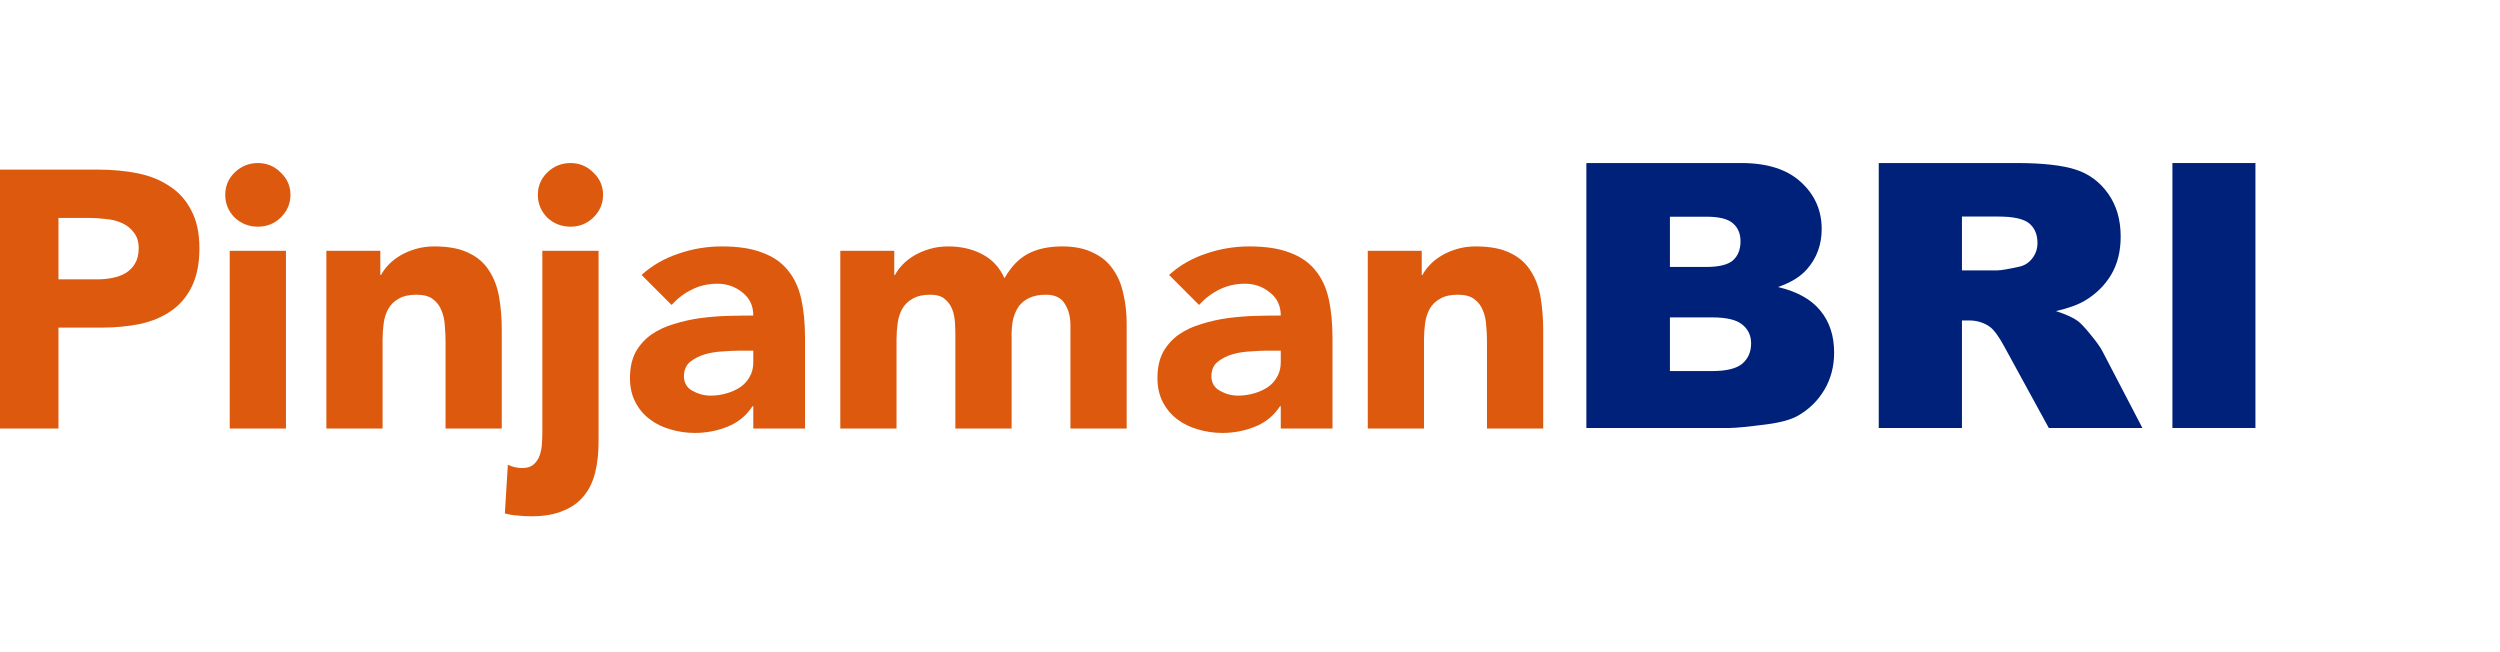 <svg width="92" height="24" viewBox="0 0 92 24" fill="none" xmlns="http://www.w3.org/2000/svg">
<g id="Product=Pinjaman BRI, Enabled=True, Align=Left">
<g id="Group 204">
<g id="PinjamanBRI">
<path d="M0 6.242H3.628C4.134 6.242 4.612 6.287 5.062 6.377C5.513 6.467 5.904 6.624 6.235 6.848C6.575 7.063 6.842 7.359 7.035 7.736C7.237 8.104 7.338 8.57 7.338 9.136C7.338 9.692 7.246 10.158 7.063 10.535C6.879 10.912 6.626 11.213 6.304 11.437C5.982 11.661 5.6 11.823 5.159 11.921C4.718 12.011 4.239 12.056 3.724 12.056H2.152V15.77H0V6.242ZM2.152 10.28H3.586C3.78 10.28 3.963 10.262 4.138 10.226C4.322 10.19 4.483 10.132 4.621 10.051C4.768 9.961 4.883 9.844 4.966 9.701C5.058 9.548 5.104 9.36 5.104 9.136C5.104 8.893 5.044 8.7 4.924 8.557C4.814 8.404 4.667 8.288 4.483 8.207C4.308 8.126 4.111 8.077 3.89 8.059C3.669 8.032 3.458 8.019 3.255 8.019H2.152V10.28Z" fill="#DC590E"/>
<path d="M8.454 9.23H10.523V15.77H8.454V9.23ZM8.289 7.171C8.289 6.848 8.404 6.574 8.633 6.35C8.873 6.117 9.158 6 9.489 6C9.82 6 10.1 6.117 10.33 6.35C10.569 6.574 10.689 6.848 10.689 7.171C10.689 7.494 10.569 7.772 10.33 8.005C10.1 8.229 9.82 8.342 9.489 8.342C9.158 8.342 8.873 8.229 8.633 8.005C8.404 7.772 8.289 7.494 8.289 7.171Z" fill="#DC590E"/>
<path d="M12.01 9.23H13.996V10.118H14.024C14.088 9.992 14.18 9.867 14.3 9.741C14.419 9.616 14.562 9.503 14.727 9.405C14.893 9.306 15.081 9.225 15.293 9.163C15.504 9.1 15.734 9.068 15.982 9.068C16.507 9.068 16.93 9.149 17.252 9.311C17.573 9.463 17.822 9.678 17.996 9.957C18.18 10.235 18.304 10.562 18.369 10.939C18.433 11.316 18.465 11.724 18.465 12.164V15.77H16.396V12.567C16.396 12.379 16.387 12.186 16.369 11.989C16.36 11.782 16.318 11.594 16.244 11.423C16.18 11.253 16.074 11.114 15.927 11.006C15.789 10.899 15.587 10.845 15.32 10.845C15.054 10.845 14.838 10.894 14.672 10.993C14.507 11.082 14.378 11.208 14.286 11.37C14.203 11.522 14.148 11.697 14.12 11.894C14.093 12.092 14.079 12.298 14.079 12.514V15.77H12.01V9.23Z" fill="#DC590E"/>
<path d="M22.027 16.255C22.027 16.676 21.986 17.053 21.903 17.385C21.82 17.726 21.682 18.013 21.489 18.246C21.296 18.489 21.039 18.672 20.717 18.798C20.404 18.933 20.013 19 19.544 19C19.388 19 19.227 18.991 19.061 18.973C18.896 18.964 18.735 18.937 18.579 18.892L18.689 17.102C18.855 17.183 19.034 17.224 19.227 17.224C19.402 17.224 19.54 17.179 19.641 17.089C19.742 16.999 19.816 16.887 19.862 16.753C19.908 16.618 19.935 16.474 19.944 16.322C19.953 16.169 19.958 16.03 19.958 15.905V9.23H22.027V16.255ZM19.793 7.171C19.793 6.848 19.908 6.574 20.137 6.35C20.377 6.117 20.662 6 20.993 6C21.324 6 21.604 6.117 21.834 6.35C22.073 6.574 22.193 6.848 22.193 7.171C22.193 7.494 22.073 7.772 21.834 8.005C21.604 8.229 21.324 8.342 20.993 8.342C20.662 8.342 20.377 8.229 20.137 8.005C19.908 7.772 19.793 7.494 19.793 7.171Z" fill="#DC590E"/>
<path d="M27.721 14.949H27.693C27.463 15.299 27.155 15.55 26.769 15.703C26.392 15.855 25.992 15.932 25.569 15.932C25.256 15.932 24.953 15.887 24.659 15.797C24.374 15.716 24.121 15.591 23.9 15.42C23.679 15.25 23.505 15.039 23.376 14.788C23.247 14.537 23.183 14.245 23.183 13.913C23.183 13.536 23.252 13.218 23.39 12.958C23.537 12.697 23.73 12.482 23.969 12.312C24.217 12.141 24.498 12.011 24.81 11.921C25.123 11.823 25.445 11.751 25.776 11.706C26.116 11.661 26.452 11.634 26.783 11.625C27.123 11.616 27.436 11.612 27.721 11.612C27.721 11.253 27.588 10.97 27.321 10.764C27.063 10.549 26.755 10.441 26.397 10.441C26.056 10.441 25.744 10.513 25.459 10.656C25.183 10.791 24.935 10.979 24.714 11.222L23.61 10.118C23.997 9.768 24.447 9.508 24.962 9.337C25.477 9.158 26.011 9.068 26.562 9.068C27.169 9.068 27.666 9.145 28.052 9.297C28.447 9.441 28.76 9.656 28.99 9.943C29.229 10.23 29.395 10.585 29.487 11.006C29.579 11.419 29.625 11.899 29.625 12.446V15.77H27.721V14.949ZM27.211 12.904C27.054 12.904 26.857 12.913 26.617 12.931C26.387 12.94 26.162 12.976 25.942 13.038C25.73 13.101 25.546 13.195 25.39 13.321C25.243 13.447 25.169 13.621 25.169 13.846C25.169 14.088 25.275 14.267 25.486 14.384C25.698 14.501 25.919 14.559 26.148 14.559C26.351 14.559 26.544 14.532 26.728 14.478C26.921 14.424 27.091 14.348 27.238 14.249C27.385 14.151 27.5 14.025 27.583 13.873C27.675 13.72 27.721 13.541 27.721 13.334V12.904H27.211Z" fill="#DC590E"/>
<path d="M30.923 9.23H32.909V10.118H32.937C33.001 9.992 33.093 9.867 33.212 9.741C33.332 9.616 33.475 9.503 33.64 9.405C33.806 9.306 33.994 9.225 34.206 9.163C34.417 9.1 34.647 9.068 34.895 9.068C35.364 9.068 35.778 9.163 36.137 9.351C36.505 9.539 36.781 9.835 36.965 10.239C37.204 9.817 37.493 9.517 37.834 9.337C38.174 9.158 38.592 9.068 39.089 9.068C39.539 9.068 39.916 9.145 40.22 9.297C40.532 9.441 40.776 9.643 40.951 9.903C41.135 10.154 41.264 10.454 41.337 10.804C41.42 11.145 41.461 11.513 41.461 11.908V15.77H39.392V11.962C39.392 11.657 39.323 11.396 39.185 11.181C39.057 10.957 38.822 10.845 38.482 10.845C38.243 10.845 38.04 10.885 37.875 10.966C37.718 11.038 37.59 11.141 37.489 11.275C37.397 11.41 37.328 11.567 37.282 11.746C37.245 11.926 37.227 12.114 37.227 12.312V15.77H35.157V12.312C35.157 12.195 35.153 12.051 35.144 11.881C35.135 11.71 35.102 11.549 35.047 11.396C34.992 11.244 34.9 11.114 34.771 11.006C34.652 10.899 34.472 10.845 34.233 10.845C33.967 10.845 33.751 10.894 33.585 10.993C33.419 11.082 33.291 11.208 33.199 11.37C33.116 11.522 33.061 11.697 33.033 11.894C33.006 12.092 32.992 12.298 32.992 12.514V15.77H30.923V9.23Z" fill="#DC590E"/>
<path d="M47.132 14.949H47.105C46.875 15.299 46.567 15.55 46.181 15.703C45.803 15.855 45.403 15.932 44.98 15.932C44.668 15.932 44.364 15.887 44.07 15.797C43.785 15.716 43.532 15.591 43.311 15.42C43.091 15.25 42.916 15.039 42.787 14.788C42.658 14.537 42.594 14.245 42.594 13.913C42.594 13.536 42.663 13.218 42.801 12.958C42.948 12.697 43.141 12.482 43.38 12.312C43.629 12.141 43.909 12.011 44.222 11.921C44.534 11.823 44.856 11.751 45.187 11.706C45.528 11.661 45.863 11.634 46.194 11.625C46.535 11.616 46.847 11.612 47.132 11.612C47.132 11.253 46.999 10.97 46.732 10.764C46.475 10.549 46.167 10.441 45.808 10.441C45.468 10.441 45.155 10.513 44.87 10.656C44.594 10.791 44.346 10.979 44.125 11.222L43.022 10.118C43.408 9.768 43.858 9.508 44.373 9.337C44.889 9.158 45.422 9.068 45.974 9.068C46.581 9.068 47.077 9.145 47.463 9.297C47.859 9.441 48.171 9.656 48.401 9.943C48.64 10.23 48.806 10.585 48.898 11.006C48.99 11.419 49.036 11.899 49.036 12.446V15.77H47.132V14.949ZM46.622 12.904C46.466 12.904 46.268 12.913 46.029 12.931C45.799 12.94 45.574 12.976 45.353 13.038C45.141 13.101 44.957 13.195 44.801 13.321C44.654 13.447 44.58 13.621 44.58 13.846C44.58 14.088 44.686 14.267 44.898 14.384C45.109 14.501 45.33 14.559 45.56 14.559C45.762 14.559 45.955 14.532 46.139 14.478C46.332 14.424 46.502 14.348 46.65 14.249C46.797 14.151 46.912 14.025 46.994 13.873C47.086 13.72 47.132 13.541 47.132 13.334V12.904H46.622Z" fill="#DC590E"/>
<path d="M50.334 9.23H52.32V10.118H52.348C52.412 9.992 52.504 9.867 52.624 9.741C52.743 9.616 52.886 9.503 53.051 9.405C53.217 9.306 53.406 9.225 53.617 9.163C53.828 9.1 54.058 9.068 54.307 9.068C54.831 9.068 55.254 9.149 55.576 9.311C55.898 9.463 56.146 9.678 56.321 9.957C56.505 10.235 56.629 10.562 56.693 10.939C56.757 11.316 56.79 11.724 56.79 12.164V15.77H54.721V12.567C54.721 12.379 54.711 12.186 54.693 11.989C54.684 11.782 54.642 11.594 54.569 11.423C54.504 11.253 54.399 11.114 54.252 11.006C54.114 10.899 53.911 10.845 53.645 10.845C53.378 10.845 53.162 10.894 52.996 10.993C52.831 11.082 52.702 11.208 52.61 11.37C52.527 11.522 52.472 11.697 52.444 11.894C52.417 12.092 52.403 12.298 52.403 12.514V15.77H50.334V9.23Z" fill="#DC590E"/>
</g>
<g id="PinjamanBRI_2">
<path d="M58.378 6H64.084C65.035 6 65.764 6.233 66.271 6.698C66.783 7.164 67.038 7.74 67.038 8.428C67.038 9.004 66.857 9.498 66.493 9.911C66.251 10.185 65.897 10.403 65.43 10.562C66.139 10.731 66.659 11.021 66.991 11.434C67.328 11.842 67.496 12.356 67.496 12.977C67.496 13.482 67.377 13.937 67.139 14.34C66.902 14.743 66.576 15.063 66.164 15.298C65.908 15.444 65.522 15.55 65.006 15.617C64.32 15.706 63.864 15.75 63.64 15.75H58.378V6ZM61.453 9.824H62.779C63.254 9.824 63.584 9.744 63.768 9.585C63.956 9.421 64.051 9.186 64.051 8.88C64.051 8.596 63.956 8.374 63.768 8.215C63.584 8.055 63.261 7.975 62.799 7.975H61.453V9.824ZM61.453 13.655H63.008C63.532 13.655 63.903 13.564 64.118 13.382C64.333 13.196 64.441 12.948 64.441 12.637C64.441 12.349 64.333 12.119 64.118 11.946C63.907 11.768 63.535 11.68 63.001 11.68H61.453V13.655Z" fill="#002179"/>
<path d="M69.138 15.75V6H74.218C75.16 6 75.88 6.08 76.379 6.239C76.876 6.399 77.278 6.696 77.583 7.131C77.888 7.561 78.041 8.086 78.041 8.707C78.041 9.248 77.924 9.716 77.691 10.11C77.457 10.5 77.137 10.817 76.728 11.061C76.468 11.216 76.112 11.345 75.659 11.447C76.022 11.567 76.287 11.686 76.453 11.806C76.565 11.886 76.726 12.057 76.937 12.318C77.152 12.58 77.296 12.781 77.368 12.923L78.841 15.75H75.396L73.768 12.771C73.561 12.385 73.377 12.134 73.216 12.019C72.996 11.868 72.747 11.793 72.469 11.793H72.2V15.75H69.138ZM72.2 9.951H73.485C73.624 9.951 73.893 9.906 74.292 9.818C74.494 9.778 74.658 9.676 74.784 9.512C74.914 9.348 74.979 9.159 74.979 8.946C74.979 8.631 74.878 8.39 74.676 8.221C74.474 8.053 74.095 7.969 73.539 7.969H72.2V9.951Z" fill="#002179"/>
<path d="M79.945 6H83V15.75H79.945V6Z" fill="#002179"/>
</g>
</g>
</g>
</svg>
